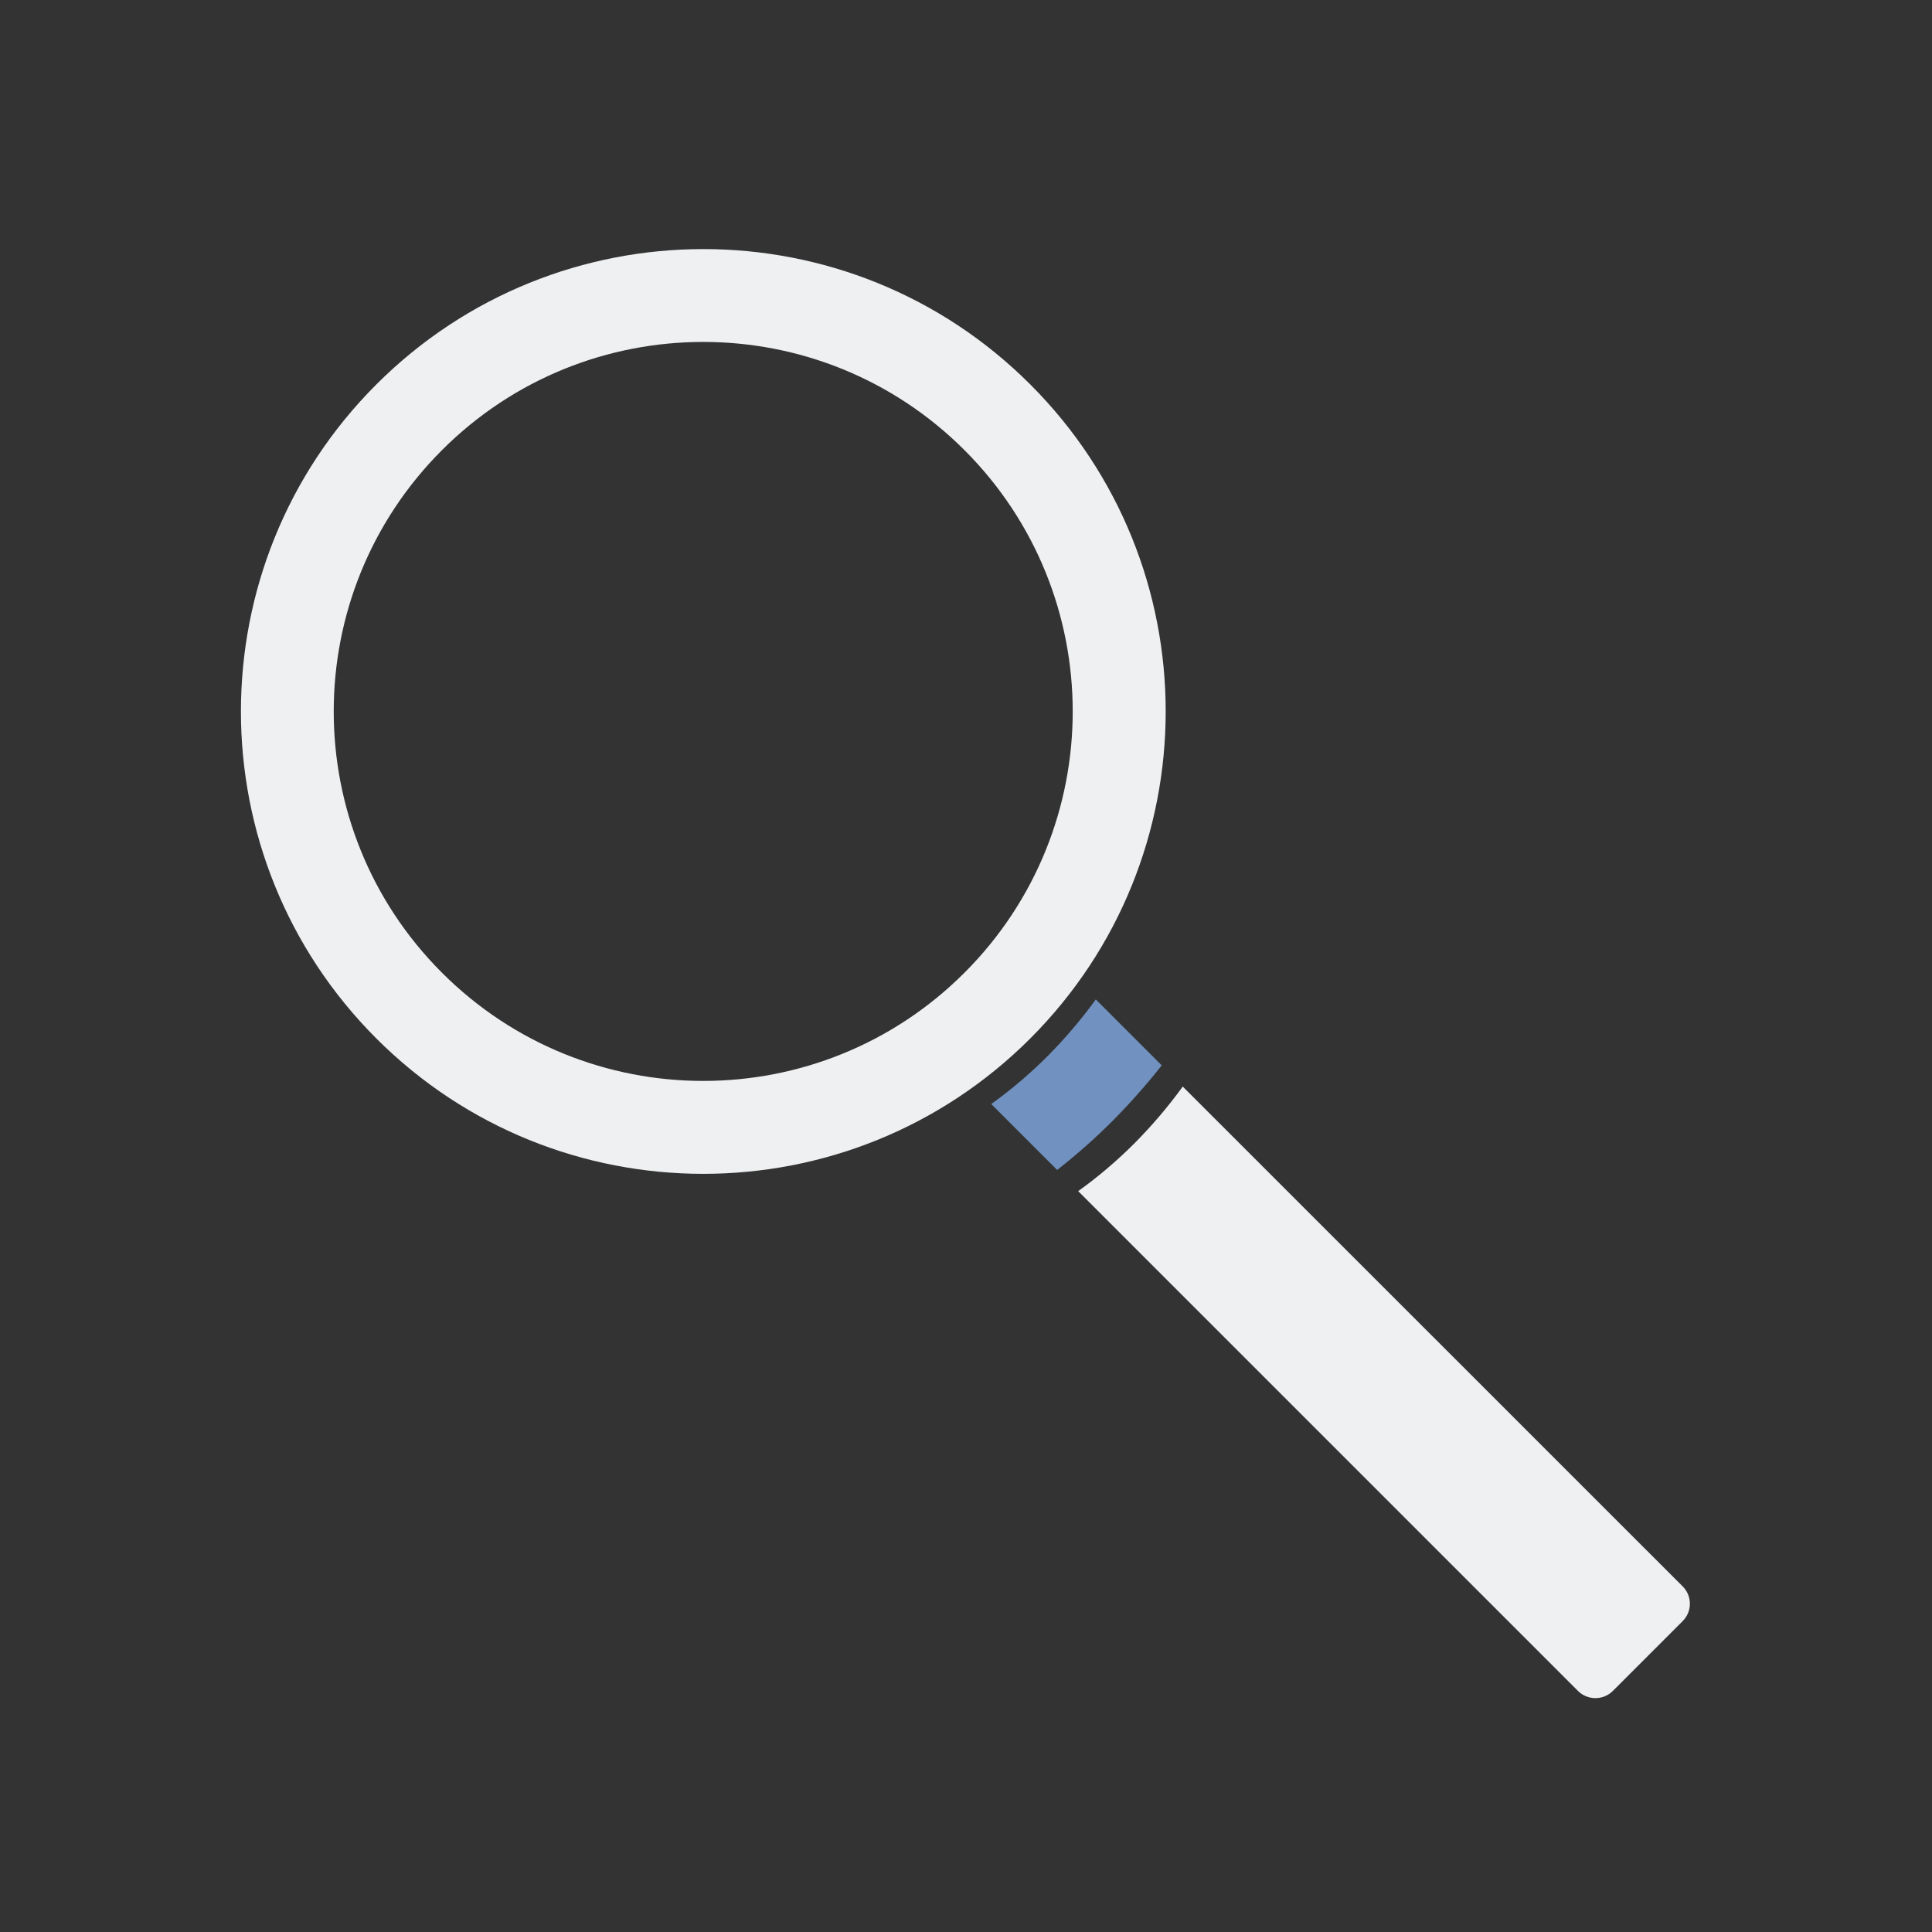 <?xml version="1.0" encoding="UTF-8" standalone="no"?>
<svg
   width="32"
   height="32"
   version="1.1"
   id="svg12"
   sodipodi:docname="nepomuk.svg"
   inkscape:version="1.1.1 (3bf5ae0d25, 2021-09-20)"
   xmlns:inkscape="http://www.inkscape.org/namespaces/inkscape"
   xmlns:sodipodi="http://sodipodi.sourceforge.net/DTD/sodipodi-0.dtd"
   xmlns="http://www.w3.org/2000/svg"
   xmlns:svg="http://www.w3.org/2000/svg"
   xmlns:rdf="http://www.w3.org/1999/02/22-rdf-syntax-ns#"
   xmlns:cc="http://creativecommons.org/ns#"
   xmlns:dc="http://purl.org/dc/elements/1.1/">
  <rect width="100%" height="100%" fill="#333333" stroke="none"/>
  <defs
     id="defs16" />
  <sodipodi:namedview
     pagecolor="#ffffff"
     bordercolor="#666666"
     borderopacity="1"
     objecttolerance="10"
     gridtolerance="10"
     guidetolerance="10"
     inkscape:pageopacity="0"
     inkscape:pageshadow="2"
     inkscape:window-width="1920"
     inkscape:window-height="1007"
     id="namedview14"
     showgrid="false"
     inkscape:zoom="9.8125"
     inkscape:cx="29.044586"
     inkscape:cy="16.050955"
     inkscape:window-x="0"
     inkscape:window-y="0"
     inkscape:window-maximized="1"
     inkscape:current-layer="svg12"
     inkscape:document-rotation="0"
     inkscape:pagecheckerboard="0" />
  <g
     id="nepomuk">
    <path
       style="opacity:0.001"
       d="M -5.0000001e-7,-1e-6 V 32 H 32 V -1e-6 Z"
       id="path7" />
    <path
       d="m 17.065,6.368 c -2.99,-2.99 -7.84,-2.99 -10.832,0 -2.99,2.99 -2.99,7.84 0,10.832 2.99,2.99 7.84,2.99 10.832,0 2.99,-2.993 2.99,-7.842 0,-10.832 z M 7.32,16.111 c -2.39,-2.39 -2.39,-6.265 0,-8.655 2.39,-2.39 6.265,-2.39 8.655,0 2.39,2.39 2.39,6.265 0,8.655 -2.39,2.39 -6.265,2.39 -8.655,0 z"
       id="path4-6"
       inkscape:connector-curvature="0"
       style="fill:#eff0f1;fill-opacity:1;stroke-width:0.024" />
    <path
       d="m 19.242,17.646 -1.092,-1.092 c -0.238,0.328 -0.502,0.639 -0.796,0.936 -0.294,0.294 -0.607,0.561 -0.936,0.796 l 1.092,1.092 c 0.318,-0.25 0.625,-0.519 0.918,-0.813 0.291,-0.294 0.563,-0.6 0.813,-0.918 z"
       id="path6"
       inkscape:connector-curvature="0"
       style="fill:#7191c1;fill-opacity:1;stroke-width:0.024" />
    <path
       d="m 27.87,26.275 -8.28,-8.278 c -0.238,0.328 -0.502,0.639 -0.796,0.936 -0.294,0.294 -0.607,0.561 -0.936,0.796 l 8.278,8.278 c 0.159,0.159 0.419,0.159 0.578,0 l 1.154,-1.154 c 0.162,-0.159 0.162,-0.419 0.002,-0.578 z"
       id="path8"
       inkscape:connector-curvature="0"
       style="fill:#eff0f1;fill-opacity:1;stroke-width:0.024" />
  </g>
  <g
     id="22-22-nepomuk">
    <path
       style="opacity:0.001"
       d="m 32,10 v 22 h 22 V 10 Z"
       id="path2" />
    <path
       d="m 43.775,14.593 c -1.994,-1.994 -5.226,-1.994 -7.222,0 -1.994,1.994 -1.994,5.226 0,7.222 1.994,1.994 5.226,1.994 7.222,0 1.994,-1.995 1.994,-5.228 0,-7.222 z m -6.497,6.495 c -1.594,-1.594 -1.594,-4.177 0,-5.77 1.594,-1.594 4.177,-1.594 5.77,0 1.594,1.594 1.594,4.177 0,5.77 -1.594,1.594 -4.177,1.594 -5.77,0 z"
       id="path4-6-5"
       inkscape:connector-curvature="0"
       style="fill:#eff0f1;fill-opacity:1;stroke-width:0.016" />
    <path
       d="m 45.227,22.112 -0.728,-0.728 c -0.158,0.219 -0.335,0.426 -0.531,0.624 -0.196,0.196 -0.405,0.374 -0.624,0.531 l 0.728,0.728 c 0.212,-0.167 0.416,-0.346 0.612,-0.542 0.194,-0.196 0.376,-0.4 0.542,-0.612 z"
       id="path6-3"
       inkscape:connector-curvature="0"
       style="fill:#7191c1;fill-opacity:1;stroke-width:0.016" />
    <path
       d="m 50.979,27.864 -5.52,-5.519 c -0.158,0.219 -0.335,0.426 -0.531,0.624 -0.196,0.196 -0.405,0.374 -0.624,0.531 l 5.519,5.519 c 0.106,0.106 0.279,0.106 0.385,0 l 0.769,-0.769 c 0.108,-0.106 0.108,-0.279 0.002,-0.385 z"
       id="path8-5"
       inkscape:connector-curvature="0"
       style="fill:#eff0f1;fill-opacity:1;stroke-width:0.016" />
  </g>
</svg>

